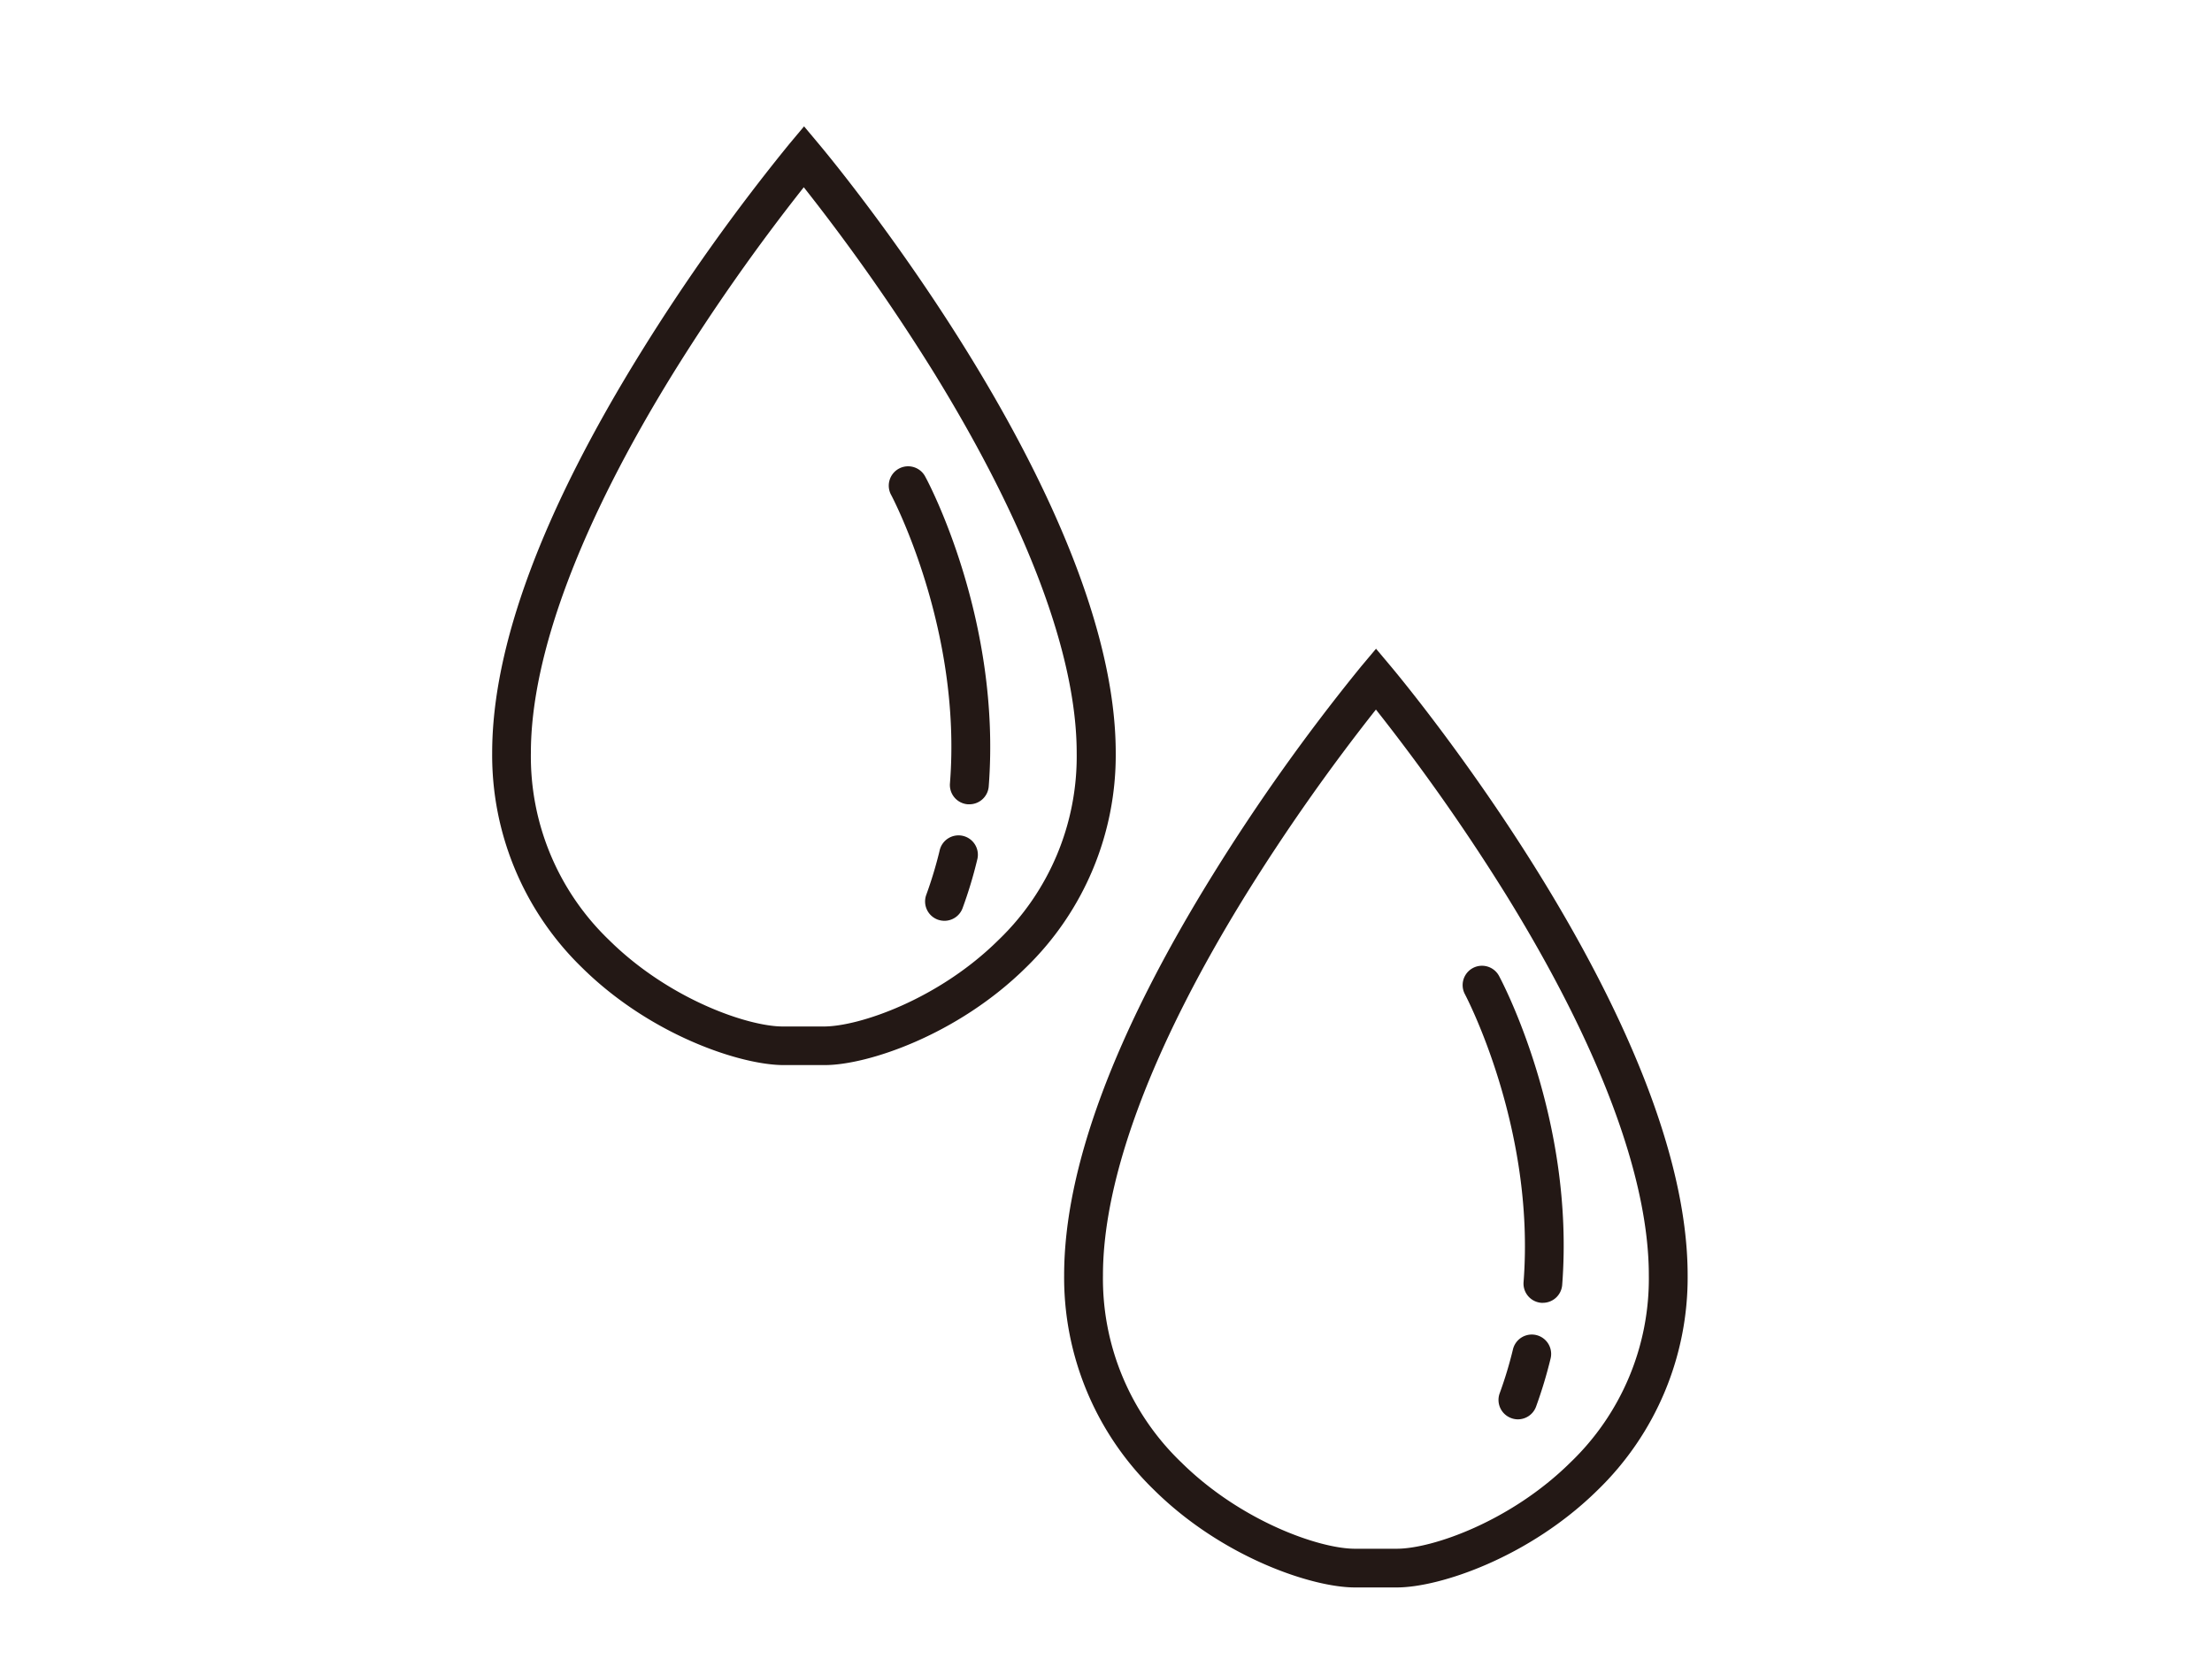 <svg id="레이어_1" data-name="레이어 1" xmlns="http://www.w3.org/2000/svg" viewBox="0 0 400 300"><defs><style>.cls-1{fill:#231815;}.cls-2{fill:none;}</style></defs><title>17. 물방울</title><path class="cls-1" d="M149.14,192.6h-7.43c-7.71,0-24.05-5.35-36.49-17.65A53.52,53.52,0,0,1,89,136.15c0-19.28,9.07-43.71,27-72.61a359.53,359.53,0,0,1,26.72-37.49l2.68-3.2,2.68,3.2c2.19,2.61,53.68,64.44,53.68,110.1A53.52,53.52,0,0,1,185.48,175C173.13,187.17,156.88,192.6,149.14,192.6ZM145.35,33.86a363.42,363.42,0,0,0-23.5,33.44C104.93,94.65,96,118.46,96,136.15A46,46,0,0,0,110.15,170c10.89,10.77,25.27,15.68,31.51,15.62H149c6.3,0,20.65-4.85,31.54-15.62a46,46,0,0,0,14.16-33.83c0-17.69-9-41.5-25.86-68.85A363.42,363.42,0,0,0,145.35,33.86Z"/><path class="cls-1" d="M252.6,287.06H245c-7.74,0-24-5.44-36.34-17.66a53.47,53.47,0,0,1-16.23-38.79c0-19.29,9.07-43.72,27-72.62a359.53,359.53,0,0,1,26.72-37.49l2.68-3.19,2.68,3.19c2.19,2.61,53.67,64.44,53.67,110.11a53.5,53.5,0,0,1-16.22,38.79C276.59,281.62,260.34,287.06,252.6,287.06Zm-3.79-158.75a364.86,364.86,0,0,0-23.5,33.44c-16.92,27.35-25.86,51.16-25.86,68.86a46,46,0,0,0,14.15,33.82c10.82,10.7,25.05,15.63,31.39,15.63h7.6c6.37,0,20.61-4.93,31.42-15.63a46,46,0,0,0,14.15-33.82c0-17.7-8.94-41.51-25.85-68.86A364.86,364.86,0,0,0,248.81,128.31Z"/><path class="cls-1" d="M170.78,166.51a3.66,3.66,0,0,1-1.2-.21,3.5,3.5,0,0,1-2.08-4.49,74.18,74.18,0,0,0,2.4-7.94,3.5,3.5,0,1,1,6.8,1.64,78,78,0,0,1-2.63,8.7A3.5,3.5,0,0,1,170.78,166.51Z"/><path class="cls-1" d="M175.3,145.44H175a3.5,3.5,0,0,1-3.22-3.76C174,113.75,161.3,89.8,161.18,89.56a3.5,3.5,0,1,1,6.16-3.32c.56,1,13.78,25.93,11.45,56A3.5,3.5,0,0,1,175.3,145.44Z"/><path class="cls-1" d="M274.48,256.66a3.35,3.35,0,0,1-1.2-.22,3.5,3.5,0,0,1-2.09-4.49,72.82,72.82,0,0,0,2.4-7.94,3.5,3.5,0,0,1,6.81,1.64,81.89,81.89,0,0,1-2.63,8.71A3.5,3.5,0,0,1,274.48,256.66Z"/><path class="cls-1" d="M279,235.59l-.27,0a3.49,3.49,0,0,1-3.22-3.76c2.16-27.92-10.51-51.87-10.64-52.11a3.5,3.5,0,0,1,6.16-3.32c.57,1.05,13.79,25.94,11.46,56A3.51,3.51,0,0,1,279,235.59Z"/><rect class="cls-2" width="400" height="300"/></svg>